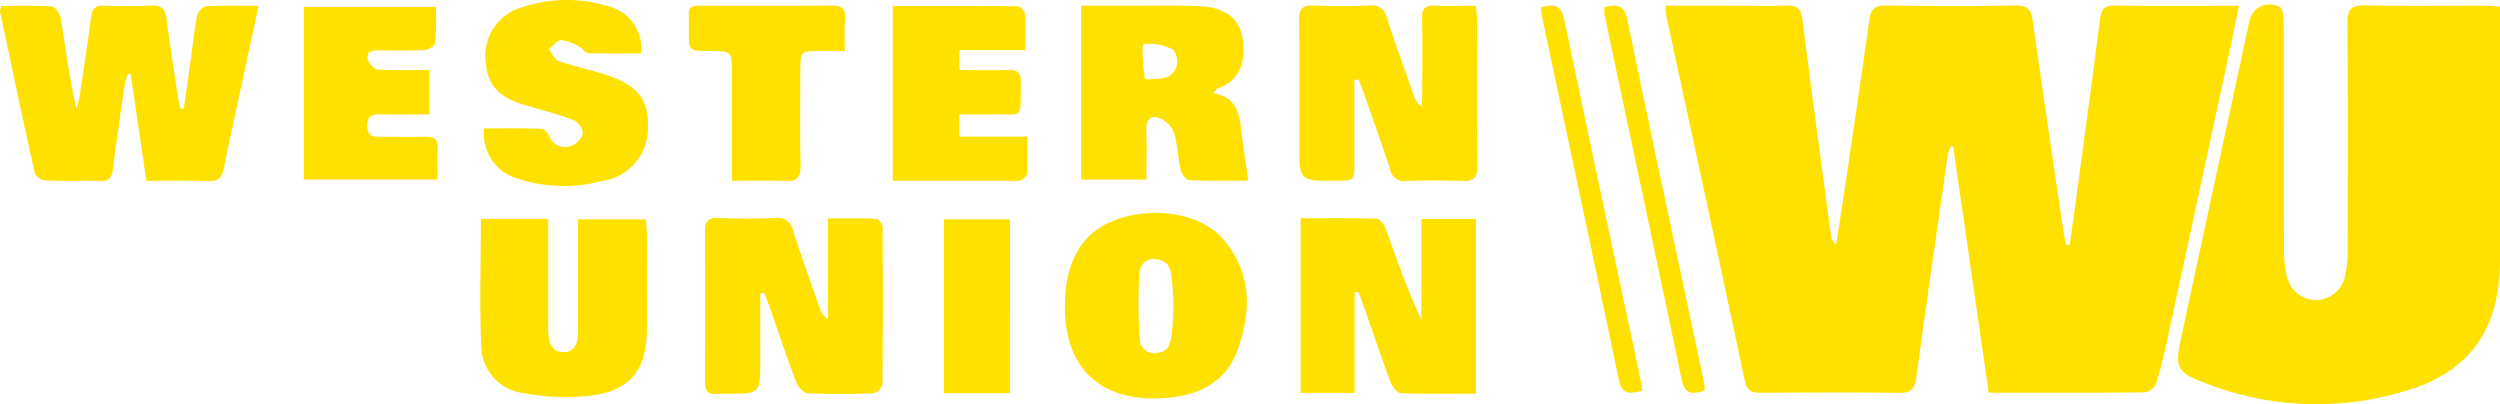<svg xmlns="http://www.w3.org/2000/svg" width="167.253" height="27.036" viewBox="0 0 167.253 27.036">
  <g id="Grupo_1216" data-name="Grupo 1216" transform="translate(-8077.747 -2311.26)">
    <path id="Trazado_880" data-name="Trazado 880" d="M8189.163,2311.644h4.513c1.21,0,2.422.028,3.631-.011.679-.022.931.215,1.019.906.61,4.827,1.268,9.649,1.916,14.471a.951.951,0,0,0,.348.616c.217-1.416.442-2.831.65-4.248.528-3.589,1.063-7.176,1.563-10.769.1-.737.388-1,1.158-.984,2.866.047,5.734.054,8.6,0,.85-.017,1.075.308,1.183,1.067.661,4.7,1.362,9.391,2.055,14.085.043.291.115.578.173.867l.239-.008c.152-1.082.31-2.164.456-3.247.531-3.943,1.072-7.885,1.571-11.832.084-.657.274-.935.99-.925,2.73.039,5.461.016,8.311.016-.191.93-.374,1.852-.572,2.771q-2.1,9.757-4.212,19.514c-.216.993-.448,1.987-.756,2.954a1.035,1.035,0,0,1-.72.62c-3.439.041-6.878.028-10.484.028q-1.188-8.238-2.375-16.454l-.162-.021a2.764,2.764,0,0,0-.2.558c-.714,4.974-1.431,9.948-2.112,14.926-.1.744-.382,1.015-1.151,1-3.089-.039-6.179-.027-9.27-.007-.589,0-.9-.122-1.043-.781q-2.593-12.177-5.239-24.343A7.335,7.335,0,0,1,8189.163,2311.644Z" fill="#ffe100"/>
    <path id="Trazado_881" data-name="Trazado 881" d="M8245,2311.694v1.248q0,7.887,0,15.773c0,4.632-2.108,7.556-6.565,8.77a20.361,20.361,0,0,1-12.684-.418c-2.533-.94-2.548-1.056-1.991-3.641q2.246-10.416,4.493-20.832a1.379,1.379,0,0,1,2.016-.859c.223.167.262.676.263,1.028.016,5.035.006,10.069.017,15.1a8.254,8.254,0,0,0,.148,1.708,2.08,2.08,0,0,0,1.968,1.773,2.048,2.048,0,0,0,1.994-1.734,7.279,7.279,0,0,0,.145-1.611c.012-5.066.028-10.133-.013-15.2-.007-.922.262-1.2,1.184-1.18,2.644.058,5.289.019,7.935.023C8244.22,2311.647,8244.533,2311.673,8245,2311.694Z" fill="#ffe100"/>
    <path id="Trazado_882" data-name="Trazado 882" d="M8095.039,2311.65c-.167.8-.3,1.448-.44,2.1-.63,2.928-1.276,5.851-1.881,8.784-.125.6-.361.86-1.007.839-1.362-.044-2.727-.013-4.174-.013l-1.047-7.132-.2-.033a7.455,7.455,0,0,0-.21.812c-.271,1.859-.546,3.717-.782,5.58-.067.535-.242.795-.824.781-1.21-.031-2.422.019-3.63-.032-.269-.011-.715-.257-.762-.467-.807-3.6-1.566-7.21-2.329-10.82-.018-.083.033-.18.076-.391,1.124,0,2.266-.048,3.4.04.227.018.549.531.6.851.309,1.973.553,3.957,1.042,5.97.066-.273.154-.543.2-.82.266-1.763.542-3.524.768-5.292.071-.554.28-.779.843-.765,1.082.028,2.168.045,3.248-.007.676-.032.877.279.956.874.228,1.7.49,3.4.744,5.105.045.3.118.6.178.9l.241.007q.239-1.695.477-3.39c.131-.946.222-1.9.408-2.834.049-.245.376-.605.592-.618C8092.624,2311.617,8093.736,2311.65,8095.039,2311.65Z" fill="#ffe100"/>
    <path id="Trazado_883" data-name="Trazado 883" d="M8128.614,2330.9v4.475c0,2.233,0,2.233-2.274,2.232a4.351,4.351,0,0,0-.573,0c-.7.092-.861-.247-.857-.885q.033-4.969,0-9.941c-.006-.692.178-.969.914-.938,1.272.054,2.55.055,3.822,0a1.008,1.008,0,0,1,1.155.841c.563,1.723,1.174,3.432,1.772,5.144a1.5,1.5,0,0,0,.563.791v-6.748c1.154,0,2.194-.025,3.23.027.158.008.425.373.427.575q.039,5.256-.008,10.514a.862.862,0,0,1-.6.588c-1.464.053-2.933.067-4.4-.007-.277-.014-.658-.433-.777-.746-.63-1.666-1.19-3.359-1.779-5.041-.111-.318-.241-.629-.362-.943Z" fill="#ffe100"/>
    <path id="Trazado_884" data-name="Trazado 884" d="M8176.49,2337.6c-1.715,0-3.365.03-5.011-.033-.246-.01-.585-.419-.694-.712-.633-1.7-1.208-3.421-1.807-5.134-.111-.316-.239-.626-.359-.939l-.238.034v6.727h-3.622v-11.683c1.718,0,3.4-.025,5.075.031.218.007.517.4.617.674.742,2.025,1.442,4.065,2.388,6.095v-6.747h3.651Z" fill="#ffe100"/>
    <path id="Trazado_885" data-name="Trazado 885" d="M8168.359,2316.623q0,2.748,0,5.495c0,1.235,0,1.235-1.255,1.238-2.436.007-2.436.007-2.436-2.452,0-2.768.024-5.538-.015-8.306-.011-.761.245-1,.986-.967,1.239.05,2.483.047,3.722,0a.994.994,0,0,1,1.164.809c.553,1.725,1.184,3.426,1.787,5.135a1.7,1.7,0,0,0,.531.822c.018-.294.052-.588.053-.882,0-1.687.023-3.374-.008-5.06-.012-.629.22-.843.833-.818.887.036,1.776.009,2.771.009.027.369.069.672.069.975,0,3.246-.022,6.493.021,9.739.01.807-.251,1.046-1.032,1.011-1.239-.056-2.483-.045-3.723,0a.956.956,0,0,1-1.084-.794c-.551-1.694-1.157-3.371-1.745-5.053-.112-.321-.242-.636-.364-.954Z" fill="#ffe100"/>
    <path id="Trazado_886" data-name="Trazado 886" d="M8109.917,2325.906h4.508v2.007q0,2.484,0,4.97c0,.223-.011.447.006.668.051.652.258,1.277,1.012,1.271s.964-.629.968-1.289c.011-1.689,0-3.377,0-5.066v-2.533h4.555c.019.34.054.679.055,1.017q.007,3.155,0,6.308c0,2.7-1.041,4.1-3.691,4.461a14.773,14.773,0,0,1-4.445-.143,3.236,3.236,0,0,1-2.942-3.078C8109.826,2331.675,8109.917,2328.842,8109.917,2325.906Z" fill="#ffe100"/>
    <path id="Trazado_887" data-name="Trazado 887" d="M8158.88,2317.5c1.393.187,1.745,1.11,1.875,2.233.135,1.163.317,2.321.5,3.613-1.357,0-2.656.032-3.949-.033-.209-.01-.509-.424-.573-.7-.187-.8-.2-1.652-.435-2.439a1.756,1.756,0,0,0-.86-.965c-.623-.293-1.019-.046-1,.734.033,1.08.009,2.161.009,3.326h-4.368v-11.627c1.262,0,2.494,0,3.726,0,1.37,0,2.74-.025,4.108.024,1.656.059,2.672.742,2.921,1.959.26,1.266.156,2.948-1.607,3.545C8159.127,2317.208,8159.056,2317.331,8158.88,2317.5Zm-4.529-.945c.982-.009,1.771.037,2.091-.794a1.287,1.287,0,0,0-.217-1.181,3.454,3.454,0,0,0-1.891-.375.154.154,0,0,0-.144.155A11.835,11.835,0,0,0,8154.351,2316.554Z" fill="#ffe100"/>
    <path id="Trazado_888" data-name="Trazado 888" d="M8148.988,2331.785q0-4.5,3.315-5.784c2.541-.983,5.786-.489,7.291,1.274,1.889,2.214,1.892,4.805.956,7.379-.844,2.324-2.8,3.137-5.14,3.248C8151.334,2338.095,8148.992,2335.869,8148.988,2331.785Zm7.1-2.274c-.176-.647-.371-.816-1.093-.931a.963.963,0,0,0-1.013.873,31.749,31.749,0,0,0,.026,4.6.951.951,0,0,0,1.041.836c.863-.1.891-.5,1.027-.889A15.516,15.516,0,0,0,8156.087,2329.511Z" fill="#ffe100"/>
    <path id="Trazado_889" data-name="Trazado 889" d="M8120.63,2314.833c-1.2,0-2.37.019-3.541-.02-.186-.006-.346-.307-.55-.405a3.253,3.253,0,0,0-1.241-.467c-.278,0-.561.4-.841.614.221.272.39.692.671.791,1.048.366,2.145.59,3.2.935,2.127.7,2.846,1.673,2.771,3.658a3.553,3.553,0,0,1-3.05,3.421,9.831,9.831,0,0,1-5.557-.119,3.128,3.128,0,0,1-2.36-3.389c1.283,0,2.579-.022,3.872.025.184.007.4.327.524.546a1.12,1.12,0,0,0,1.446.594,1.306,1.306,0,0,0,.766-.824,1.145,1.145,0,0,0-.613-.894c-1.068-.406-2.181-.693-3.279-1.017-1.778-.525-2.543-1.392-2.607-2.969a3.332,3.332,0,0,1,2.437-3.566,9.383,9.383,0,0,1,5.819-.049A2.88,2.88,0,0,1,8120.63,2314.833Z" fill="#ffe100"/>
    <path id="Trazado_890" data-name="Trazado 890" d="M8137.473,2311.657c2.844,0,5.611-.01,8.376.024.166,0,.455.337.47.533.055.755.022,1.515.022,2.4h-4.406v1.335c1.126,0,2.2.026,3.272-.01.625-.021.846.217.836.832-.043,2.622.264,2.084-2.1,2.142-.657.016-1.315,0-2.015,0v1.484h4.553c0,.905.026,1.691-.021,2.473-.011.167-.265.389-.453.456a2.322,2.322,0,0,1-.758.03h-7.776Z" fill="#ffe100"/>
    <path id="Trazado_891" data-name="Trazado 891" d="M8106.47,2315.944v2.971c-1.13,0-2.2.016-3.274-.007-.571-.012-.888.124-.877.792.011.647.363.717.862.712,1.018-.008,2.037.019,3.055-.006.568-.015.815.194.79.775-.027.665-.006,1.333-.006,2.087h-8.951v-11.545h8.838a23.639,23.639,0,0,1-.033,2.392c-.02.193-.443.477-.692.491-1.048.055-2.1.034-3.15.02-.46-.006-.81.145-.667.638.078.267.412.635.649.649C8104.146,2315.981,8105.285,2315.944,8106.47,2315.944Z" fill="#ffe100"/>
    <path id="Trazado_892" data-name="Trazado 892" d="M8126.712,2323.356v-4.324q0-1.431,0-2.863c0-1.492,0-1.492-1.494-1.494-1.392,0-1.4,0-1.389-1.378.019-1.867-.263-1.64,1.7-1.649,2.608-.013,5.217.017,7.825-.016.7-.009.988.186.924.916-.057.656-.012,1.321-.012,2.127h-1.683c-1.285,0-1.289,0-1.291,1.328,0,2.1-.038,4.2.017,6.3.022.853-.264,1.115-1.093,1.069C8129.082,2323.309,8127.946,2323.356,8126.712,2323.356Z" fill="#ffe100"/>
    <path id="Trazado_893" data-name="Trazado 893" d="M8145.31,2337.56H8140.9v-11.622h4.414Z" fill="#ffe100"/>
    <path id="Trazado_894" data-name="Trazado 894" d="M8191.777,2337.4c-.73.211-1.3.328-1.52-.721-1.7-8.151-3.443-16.293-5.167-24.439a2.62,2.62,0,0,1,0-.5c.769-.174,1.3-.229,1.518.8,1.694,8.154,3.442,16.3,5.17,24.442A2.236,2.236,0,0,1,8191.777,2337.4Z" fill="#ffe100"/>
    <path id="Trazado_895" data-name="Trazado 895" d="M8180.852,2311.751c.84-.221,1.338-.189,1.546.81,1.7,8.153,3.449,16.3,5.18,24.443a2.133,2.133,0,0,1,0,.4c-.758.21-1.314.294-1.531-.745-1.7-8.154-3.445-16.3-5.173-24.447A3.362,3.362,0,0,1,8180.852,2311.751Z" fill="#ffe100"/>
  </g>
</svg>
